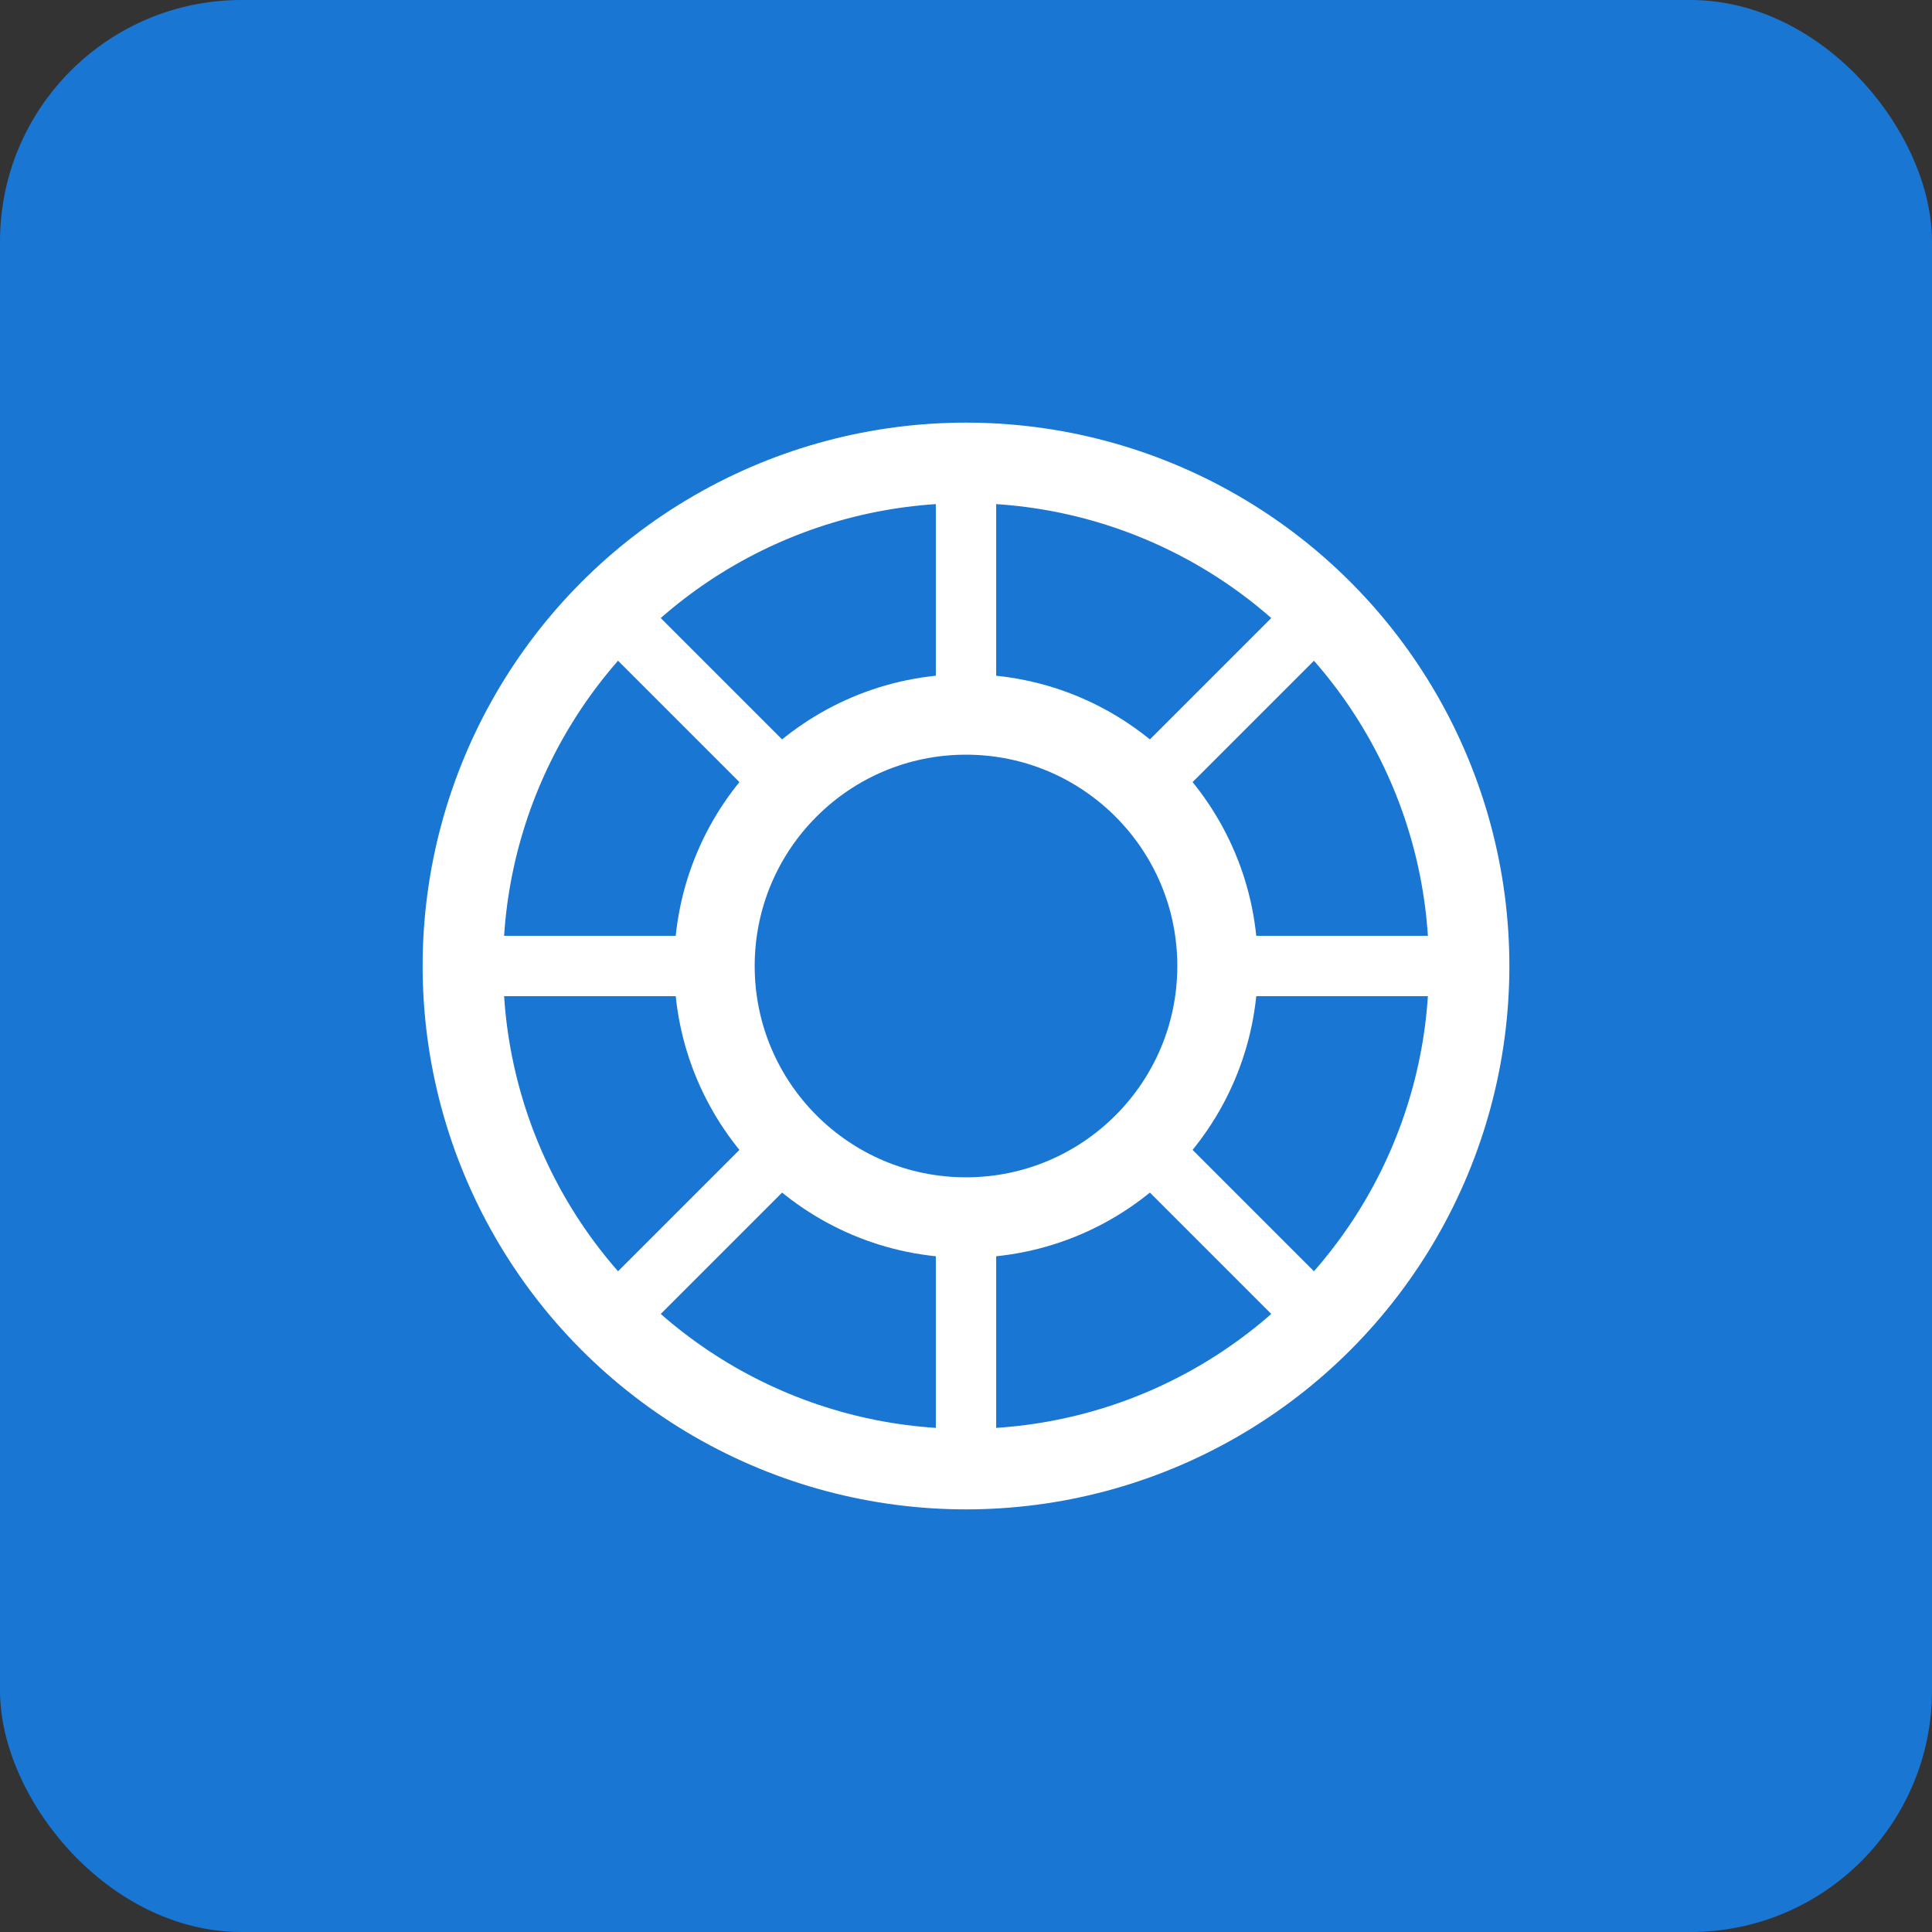 <svg xmlns="http://www.w3.org/2000/svg" width="192" height="192" viewBox="0 0 192 192">
  <rect x="0" y="0" width="192" height="192" fill="#333333" stroke="none"/>
  <rect width="192" height="192" fill="#1976d2" rx="24"/>
  <g fill="#ffffff">
    <!-- Tire/wheel icon -->
    <circle cx="96" cy="96" r="50" fill="none" stroke="#ffffff" stroke-width="8"/>
    <circle cx="96" cy="96" r="25" fill="none" stroke="#ffffff" stroke-width="8"/>
    <line x1="96" y1="46" x2="96" y2="71" stroke="#ffffff" stroke-width="6"/>
    <line x1="96" y1="121" x2="96" y2="146" stroke="#ffffff" stroke-width="6"/>
    <line x1="46" y1="96" x2="71" y2="96" stroke="#ffffff" stroke-width="6"/>
    <line x1="121" y1="96" x2="146" y2="96" stroke="#ffffff" stroke-width="6"/>
    <line x1="61" y1="61" x2="77" y2="77" stroke="#ffffff" stroke-width="6"/>
    <line x1="115" y1="115" x2="131" y2="131" stroke="#ffffff" stroke-width="6"/>
    <line x1="131" y1="61" x2="115" y2="77" stroke="#ffffff" stroke-width="6"/>
    <line x1="77" y1="115" x2="61" y2="131" stroke="#ffffff" stroke-width="6"/>
  </g>
</svg>
